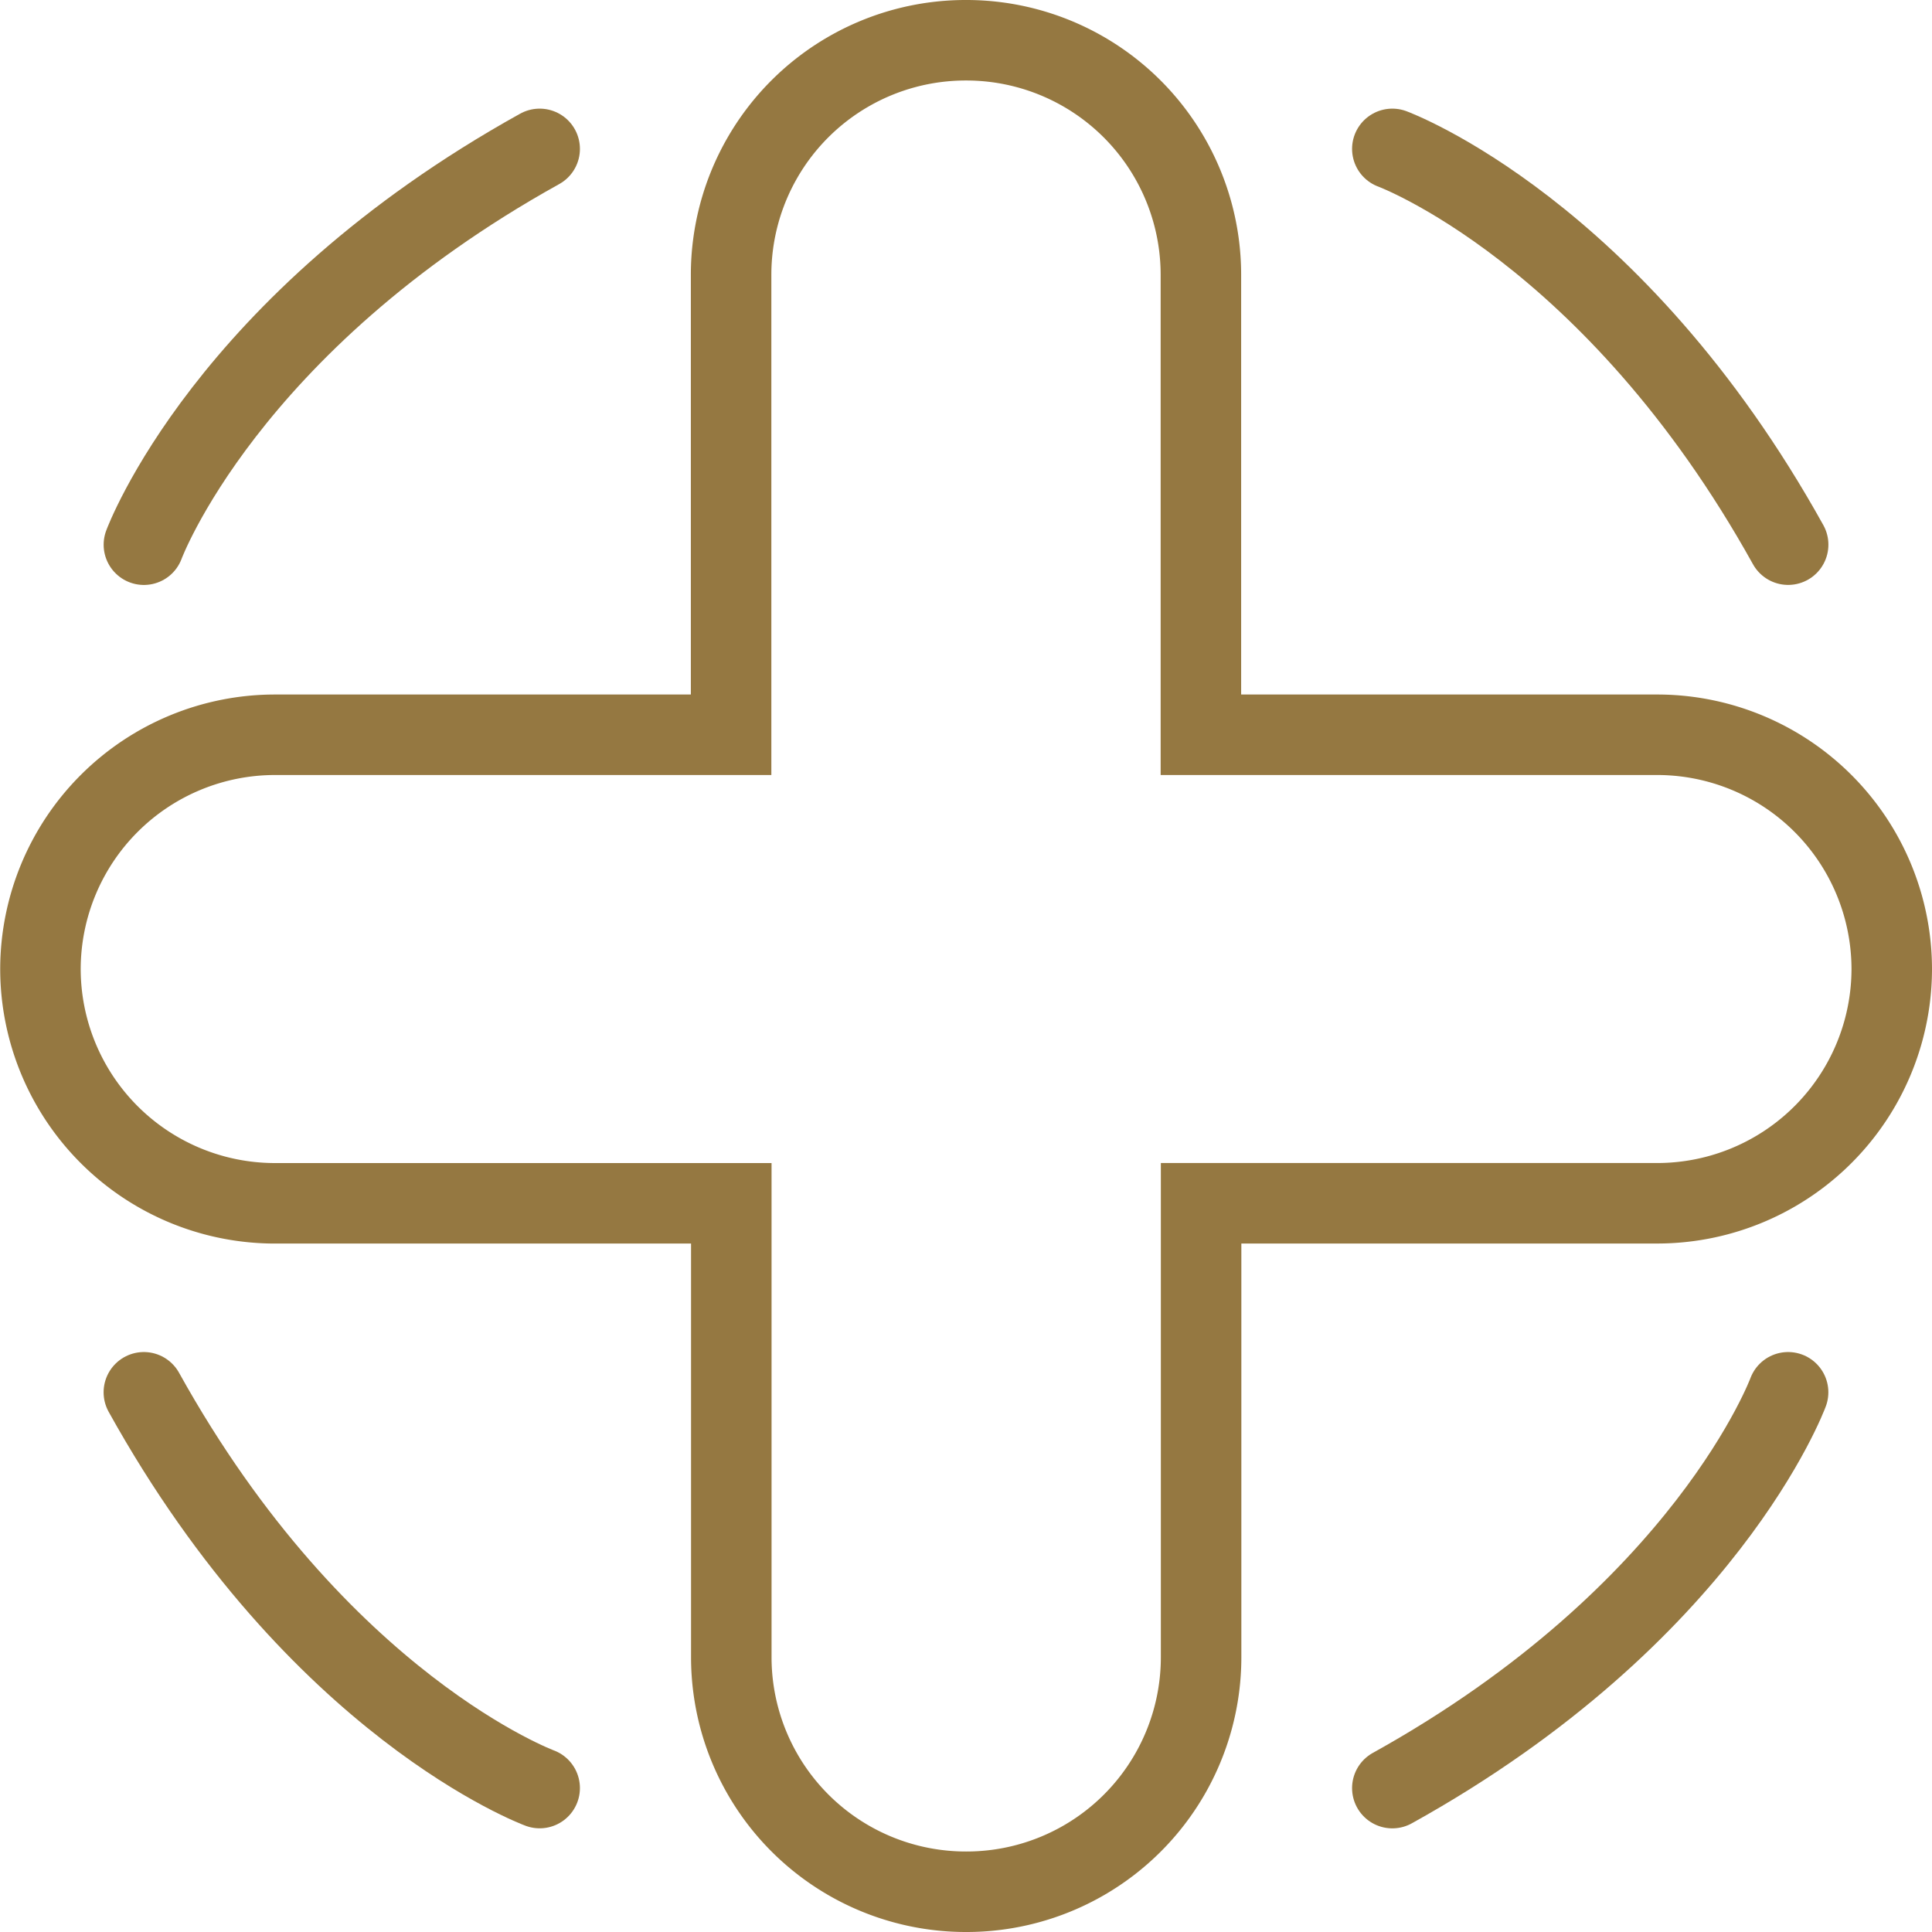 <svg xmlns="http://www.w3.org/2000/svg" width="48" height="48" viewBox="0 0 48 48">
  <g id="Grupo_50" data-name="Grupo 50" transform="translate(-568.512 -1706.29)">
    <g id="Grupo_43" data-name="Grupo 43" transform="translate(569.512 1707.29)">
      <g id="Grupo_42" data-name="Grupo 42" transform="translate(0 0)">
        <path id="Caminho_8" data-name="Caminho 8" d="M62.723,62.427V50.992a5.828,5.828,0,0,1,5.836-5.82h0a5.828,5.828,0,0,1,5.836,5.82V62.427H85.723a5.828,5.828,0,0,1,5.836,5.82h0a5.828,5.828,0,0,1-5.836,5.82H74.4V85.351a5.828,5.828,0,0,1-5.836,5.821h0a5.828,5.828,0,0,1-5.836-5.821V74.068H51.4a5.828,5.828,0,0,1-5.836-5.82h0A5.829,5.829,0,0,1,51.4,62.427Z" transform="translate(-45.559 -45.172)" fill="none" stroke="#957841" stroke-linecap="round" stroke-miterlimit="10" stroke-width="2"/>
        <path id="Caminho_9" data-name="Caminho 9" d="M54.793,64.684s2.025-5.5,9.833-9.834" transform="translate(-52.218 -52.151)" fill="none" stroke="#957841" stroke-linecap="round" stroke-miterlimit="10" stroke-width="2"/>
        <path id="Caminho_10" data-name="Caminho 10" d="M165.942,54.851s5.5,2.025,9.834,9.833" transform="translate(-132.35 -52.152)" fill="none" stroke="#957841" stroke-linecap="round" stroke-miterlimit="10" stroke-width="2"/>
        <path id="Caminho_11" data-name="Caminho 11" d="M175.775,166s-2.025,5.5-9.833,9.834" transform="translate(-132.35 -132.409)" fill="none" stroke="#957841" stroke-linecap="round" stroke-miterlimit="10" stroke-width="2"/>
        <path id="Caminho_12" data-name="Caminho 12" d="M64.625,175.833s-5.5-2.024-9.834-9.833" transform="translate(-52.217 -132.409)" fill="none" stroke="#957841" stroke-linecap="round" stroke-miterlimit="10" stroke-width="2"/>
      </g>
    </g>
  </g>
</svg>
